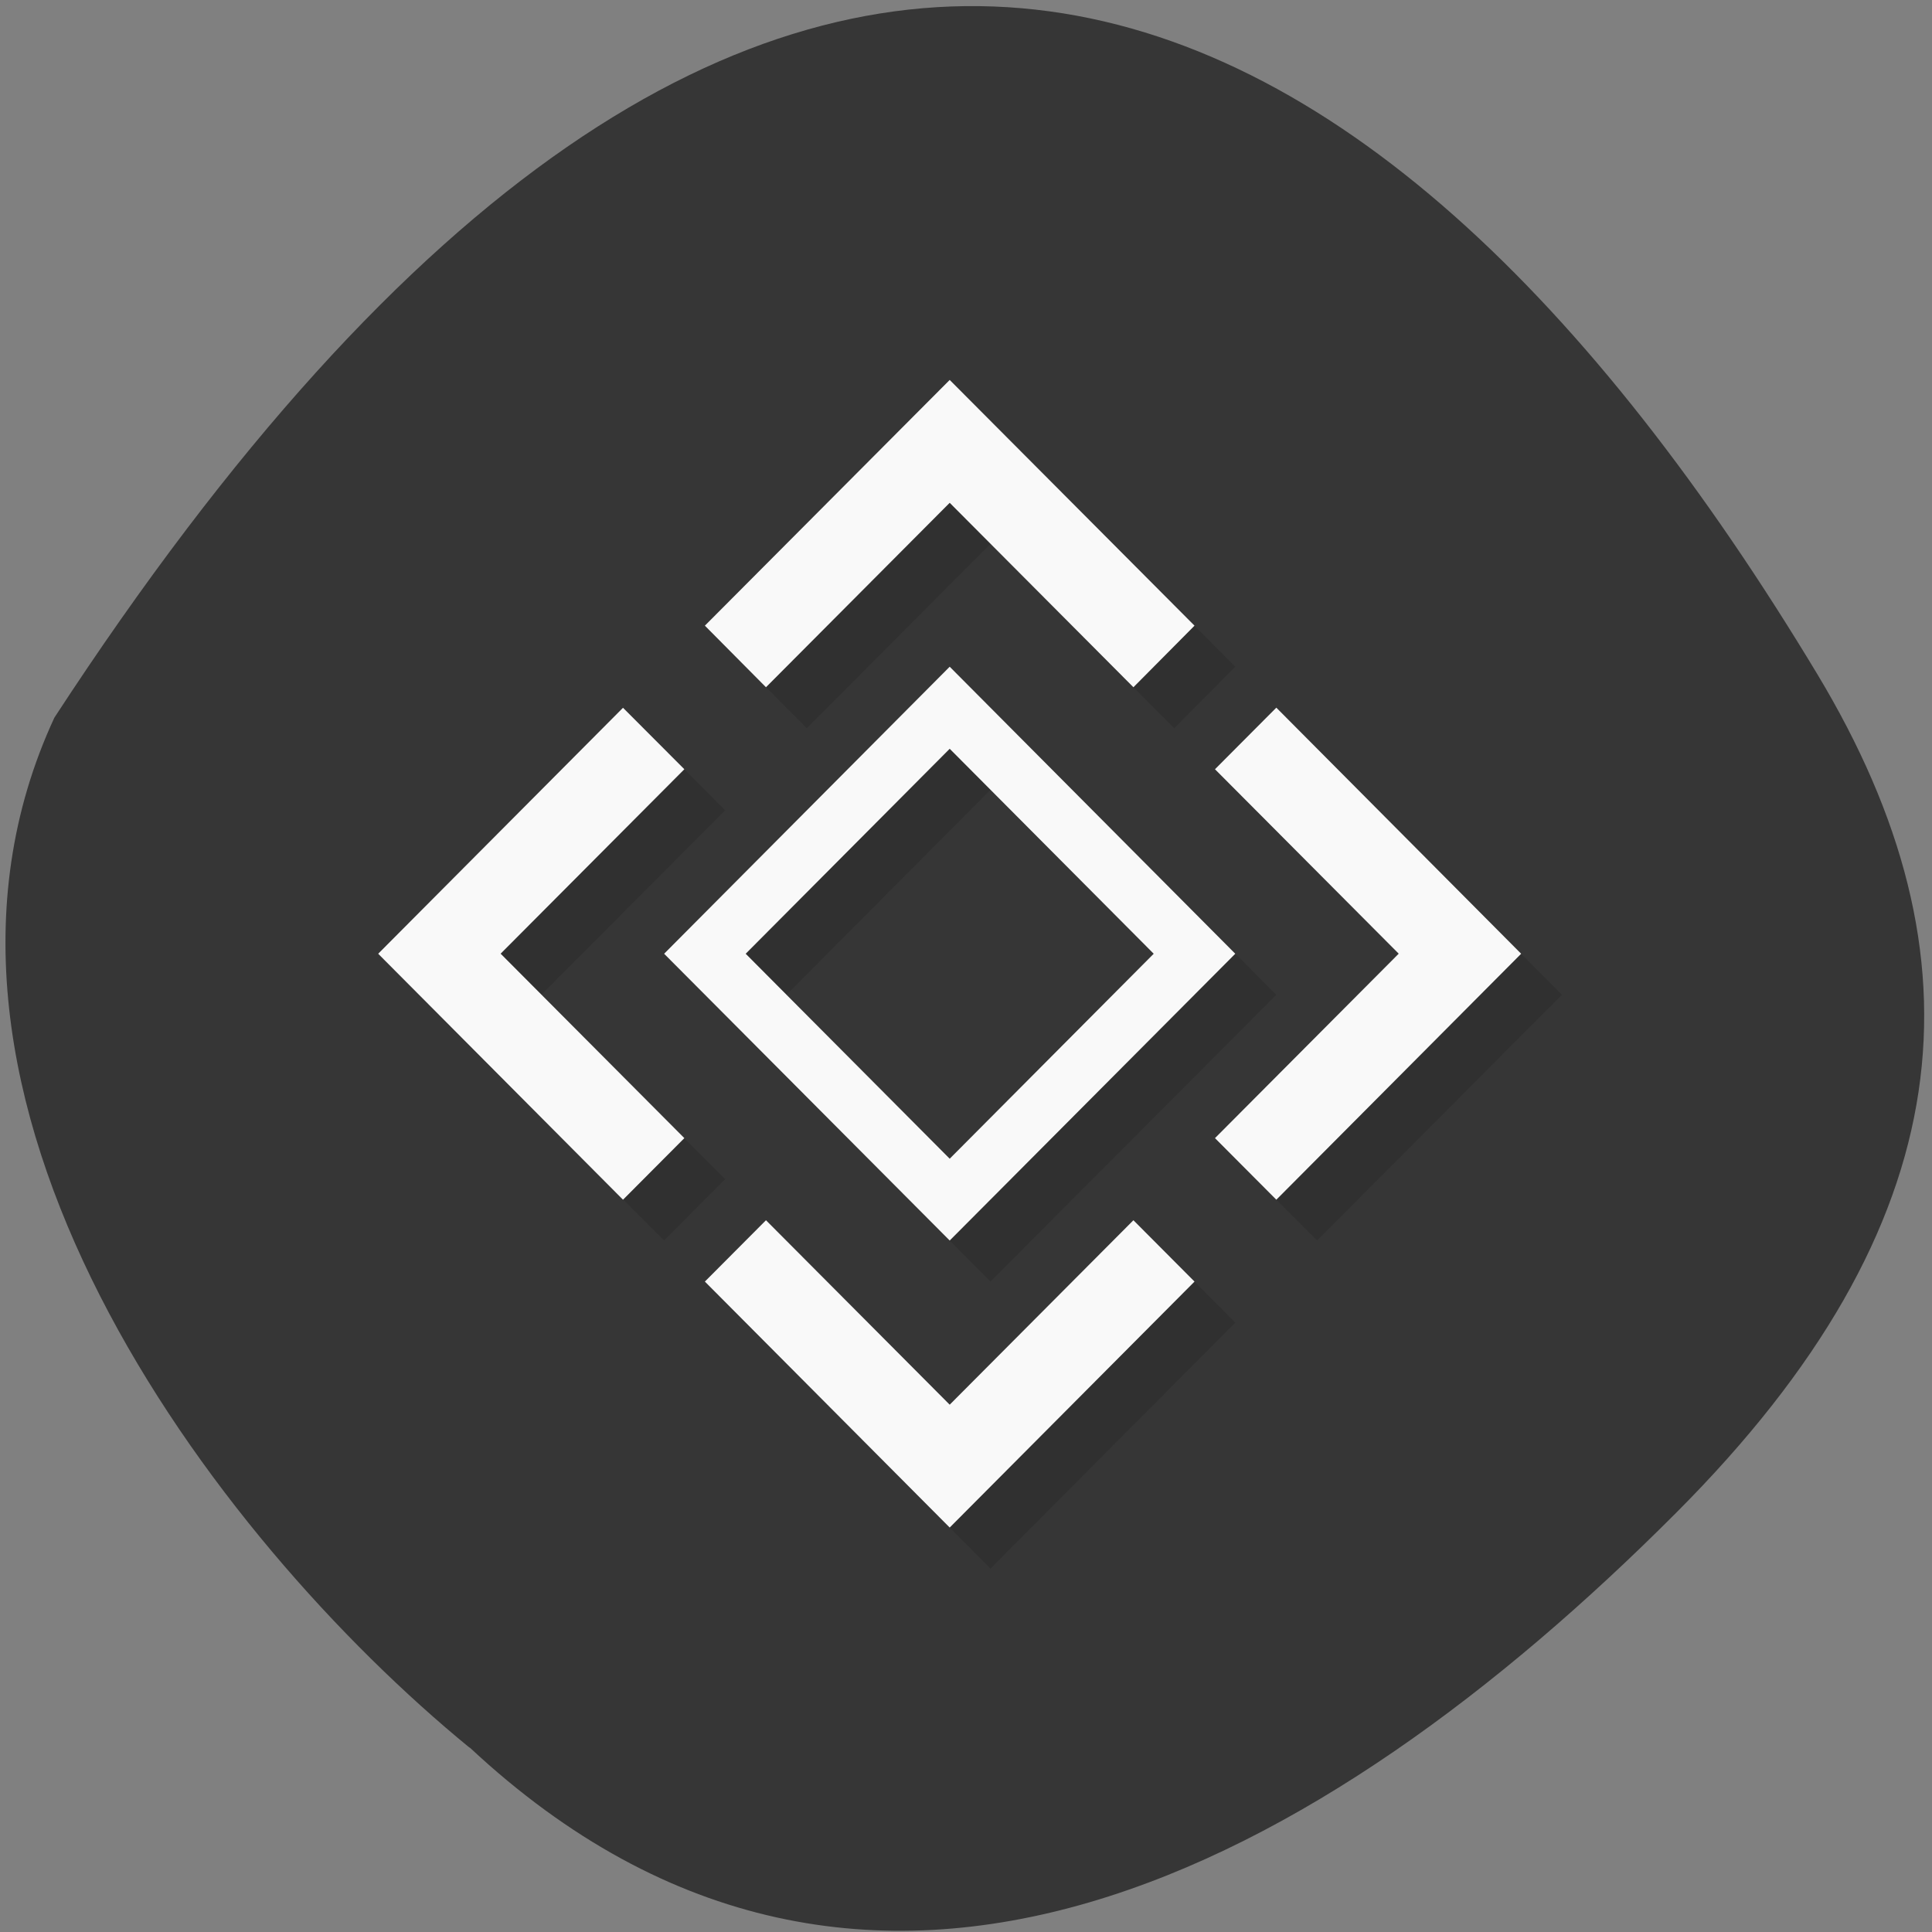 <svg xmlns="http://www.w3.org/2000/svg" viewBox="0 0 32 32"><rect x="0" y="0" width="32" height="32" fill="#808080" stroke="none"/><path d="m 7.781 28.945 c 6.586 6.152 14.13 1.977 19.98 -3.887 c 4.766 -4.773 5.164 -9.199 2.34 -13.891 c -7.379 -12.254 -17.422 -17.34 -29.2 0.719 c -2.91 6.266 2.633 13.586 6.875 17.06" fill="#363636"/><path d="m 16.406 6.969 l -4.055 4.074 l 1.012 1.02 l 3.043 -3.055 l 3.043 3.055 l 1.012 -1.02 m -4.055 0.68 l -4.73 4.754 l 4.73 4.75 l 4.734 -4.75 m -10.141 -4.074 l -4.059 4.074 l 4.059 4.07 l 1.012 -1.016 l -3.043 -3.055 l 3.043 -3.055 m 9.805 -1.02 l -1.016 1.02 l 3.043 3.055 l -3.043 3.055 l 1.016 1.016 l 4.055 -4.07 m -9.465 -3.395 l 3.379 3.395 l -3.379 3.395 l -3.379 -3.395 m 0.336 4.41 l -1.012 1.02 l 4.055 4.074 l 4.055 -4.074 l -1.012 -1.02 l -3.043 3.055" fill-opacity="0.102"/><path d="m 15.73 6.293 l -4.055 4.07 l 1.012 1.02 l 3.043 -3.055 l 3.043 3.055 l 1.012 -1.02 m -4.055 0.68 l -4.73 4.754 l 4.73 4.75 l 4.73 -4.75 m -10.141 -4.074 l -4.055 4.074 l 4.055 4.074 l 1.016 -1.02 l -3.043 -3.055 l 3.043 -3.055 m 9.805 -1.02 l -1.016 1.02 l 3.043 3.055 l -3.043 3.055 l 1.016 1.02 l 4.055 -4.074 m -9.465 -3.395 l 3.379 3.395 l -3.379 3.395 l -3.379 -3.395 m 0.336 4.414 l -1.012 1.016 l 4.055 4.074 l 4.055 -4.074 l -1.012 -1.016 l -3.043 3.055" fill="#f9f9f9"/></svg>